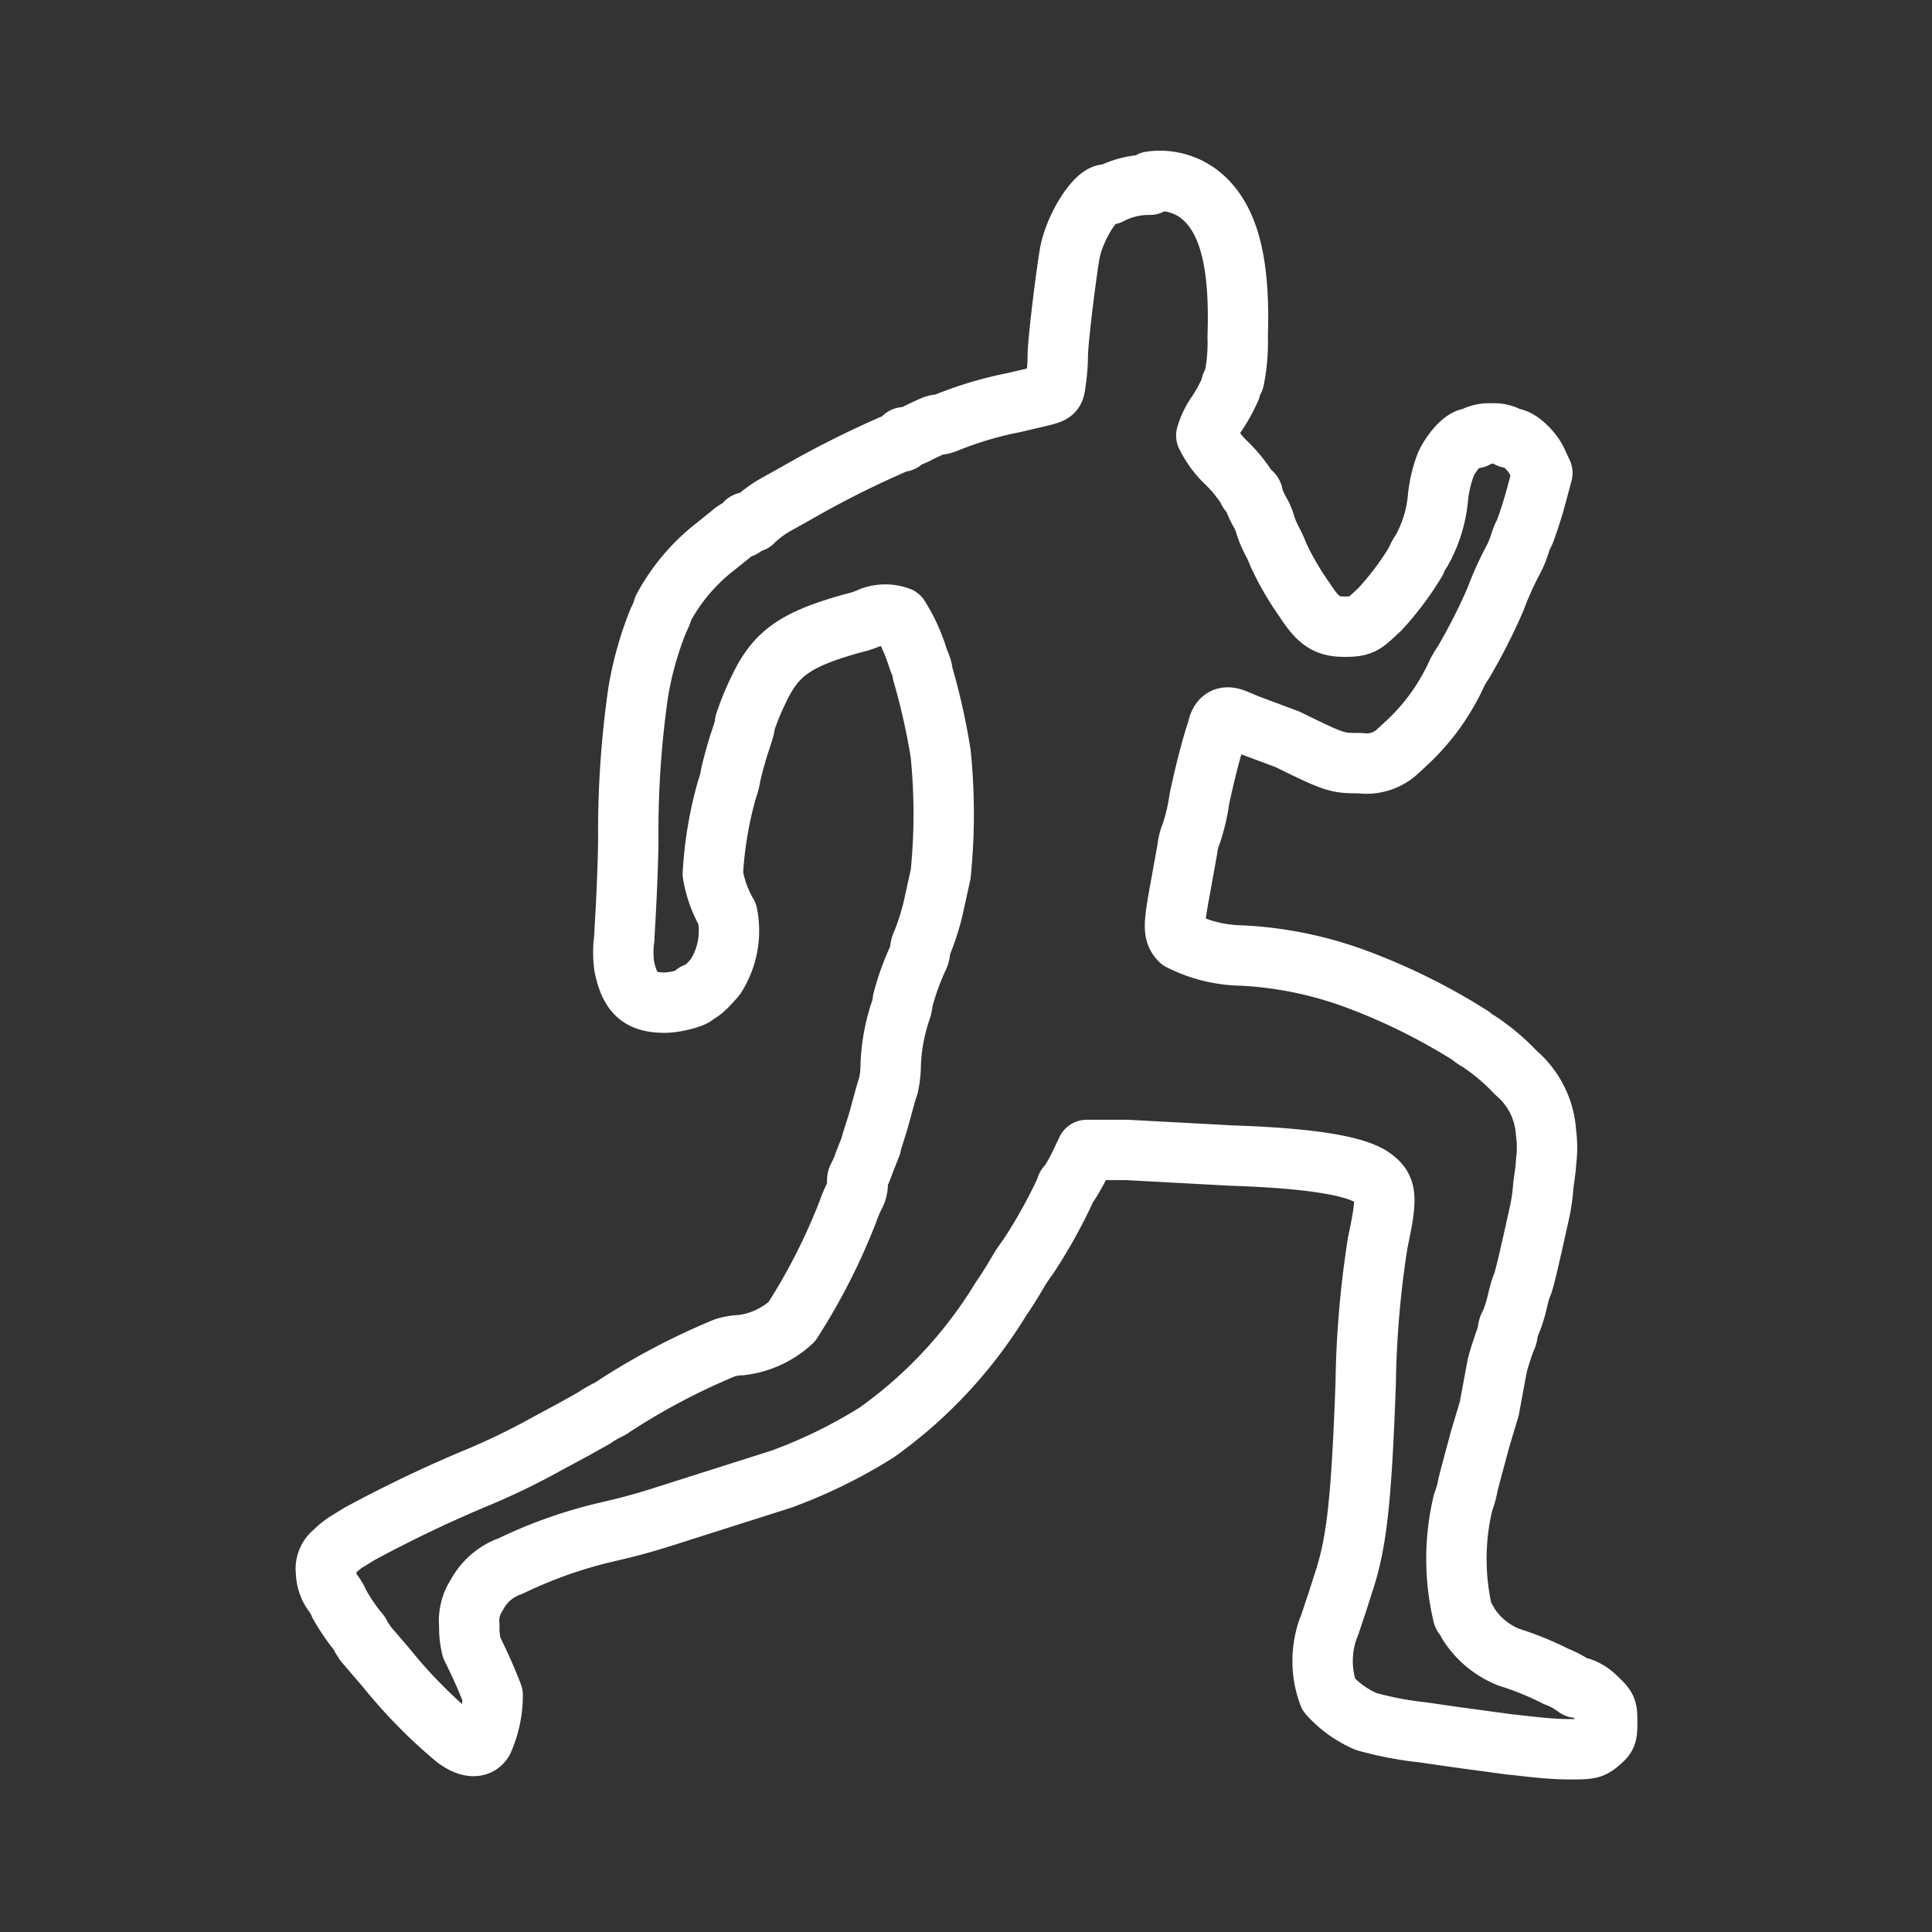 <ns0:svg xmlns:ns0="http://www.w3.org/2000/svg" id="Layer_2" data-name="Layer 2" viewBox="0 0 48 48" style="stroke-width:1.5px"><ns0:rect x="0" y="0" width="48" height="48" fill="#333333" stroke="none"/><ns0:defs style="stroke-width:1.5px"><ns0:style style="stroke-width:1.5px">.cls-1{fill:none;stroke:#fff;stroke-linecap:round;stroke-linejoin:round;}</ns0:style></ns0:defs><ns0:path class="cls-1" d="M28.59,4.51a1.61,1.61,0,0,1,1.34.43c.62.59.88,1.65.82,3.42a4.65,4.65,0,0,1-.09,1.07.5.5,0,0,0-.09.23,4.23,4.23,0,0,1-.32.59,1.87,1.87,0,0,0-.28.57,2.4,2.4,0,0,0,.52.7,3.51,3.51,0,0,1,.52.65.07.07,0,0,0,.07.07s.05,0,.05.09a2,2,0,0,0,.16.37,1.4,1.4,0,0,1,.15.35,2.26,2.26,0,0,0,.16.38,3.06,3.06,0,0,1,.16.35,7,7,0,0,0,.65,1.12c.35.54.55.67,1,.67s.48-.07.87-.43a7.29,7.29,0,0,0,.9-1.2,1.14,1.14,0,0,1,.14-.26,3.31,3.31,0,0,0,.41-1.36,3.3,3.3,0,0,1,.19-.78c.16-.34.45-.65.61-.65s.14,0,.15-.06a.81.81,0,0,1,.37-.06.78.78,0,0,1,.37.06.2.2,0,0,0,.14.06c.18,0,.52.32.64.6l.12.26-.16.6c-.09.33-.22.72-.28.87a1.48,1.48,0,0,0-.12.29,2.36,2.36,0,0,1-.16.39,8.26,8.26,0,0,0-.45,1,14.53,14.53,0,0,1-.8,1.57,2.07,2.07,0,0,0-.15.25,5.4,5.4,0,0,1-1.23,1.72l-.27.25a1.14,1.14,0,0,1-.91.27c-.57,0-.6,0-1.8-.59L31,18l-.24-.1c-.28-.13-.41-.09-.49.13a2.82,2.82,0,0,1-.09.3c-.15.5-.27,1-.38,1.51a4.89,4.89,0,0,1-.2.86,1.4,1.4,0,0,0-.1.39l-.18,1c-.17.92-.17,1.09,0,1.27a3.5,3.5,0,0,0,1.54.38,9.55,9.55,0,0,1,2.77.56,15.26,15.26,0,0,1,2.92,1.44.66.66,0,0,0,.17.12,5.16,5.16,0,0,1,.94.79,2.12,2.12,0,0,1,.75,1.49,2.71,2.71,0,0,1,0,.74c0,.15-.05.42-.07.61a4.28,4.28,0,0,1-.08.58c-.25,1.14-.39,1.74-.44,1.85s-.09.28-.14.49-.13.42-.16.48a.36.36,0,0,0-.06.2.41.41,0,0,1-.06.2c-.07.2-.14.41-.2.63L37,35l-.22.73-.14.52c-.05.19-.13.48-.17.65a2.41,2.41,0,0,1-.12.43,6,6,0,0,0,0,2.8,1.15,1.15,0,0,1,.13.21,2.13,2.13,0,0,0,1,.83,7.63,7.63,0,0,1,1.18.48,2.06,2.06,0,0,1,.51.28s0,0,.1,0a1,1,0,0,1,.39.25c.26.24.27.27.27.59s0,.36-.19.52-.23.17-.74.17-1-.07-1.49-.12l-1.33-.18-.83-.12a8.63,8.63,0,0,1-1.41-.27,2.66,2.66,0,0,1-.93-.67A2.39,2.39,0,0,1,33,40.46c.06-.14.1-.29.15-.43s.15-.46.21-.65c.34-1,.46-2,.57-5a24.61,24.61,0,0,1,.3-3.51c.24-1.13.23-1.35-.13-1.61s-1.35-.48-3.5-.55L28,28.57l-1,0-.2.42a4.33,4.33,0,0,1-.26.45.08.08,0,0,0-.05.08,12.83,12.83,0,0,1-.95,1.71,4.06,4.06,0,0,0-.23.34c-.14.24-.28.47-.44.7a11.26,11.26,0,0,1-3.09,3.32,12.59,12.59,0,0,1-2.37,1.16l-2.58.82c-.59.19-1,.32-1.7.48a11.53,11.53,0,0,0-2.45.86,1.5,1.5,0,0,0-.83.71,1.17,1.17,0,0,0-.19.77,2,2,0,0,0,.06.55,12.72,12.72,0,0,1,.52,1.17A2.77,2.77,0,0,1,12,43.25c-.12.19-.37.17-.68-.06A12.44,12.44,0,0,1,9.6,41.44l-.54-.63c0-.05-.08-.1-.08-.13a.38.38,0,0,0-.1-.16,4.86,4.86,0,0,1-.45-.67,1.22,1.22,0,0,0-.17-.29.93.93,0,0,1-.16-.51.52.52,0,0,1,.2-.49,1.79,1.79,0,0,1,.37-.29l.26-.16a32.25,32.25,0,0,1,3-1.43,17,17,0,0,0,1.66-.81l.65-.35.52-.29a2.52,2.52,0,0,1,.34-.2.47.47,0,0,0,.12-.07A16.87,16.87,0,0,1,18,33.49a1.41,1.41,0,0,1,.41-.07,2.25,2.25,0,0,0,1.26-.58,15.17,15.17,0,0,0,1.4-2.75,3.43,3.43,0,0,1,.19-.44.63.63,0,0,0,.05-.22.26.26,0,0,1,0-.17,2.12,2.12,0,0,0,.16-.37l.17-.43c0-.07.12-.38.21-.71s.18-.67.22-.77a2.47,2.47,0,0,0,.06-.55,4.76,4.76,0,0,1,.24-1.3,1,1,0,0,0,.06-.27,6.28,6.28,0,0,1,.38-1.06.46.46,0,0,0,.05-.2.56.56,0,0,1,.06-.2,5.9,5.9,0,0,0,.3-1l.15-.68a14.82,14.82,0,0,0,0-3,16.39,16.39,0,0,0-.45-2c0-.12-.08-.26-.12-.39a4.26,4.26,0,0,0-.46-1,1,1,0,0,0-.69,0,2.36,2.36,0,0,1-.48.16c-1.42.4-1.9.74-2.33,1.66a6.57,6.57,0,0,0-.33.81c0,.13-.12.43-.19.67s-.15.53-.17.65a1.89,1.89,0,0,1-.09.34,9.61,9.61,0,0,0-.35,2.09,2.89,2.89,0,0,0,.36,1,2.11,2.11,0,0,1-.29,1.55c-.2.24-.38.41-.45.41s-.06,0-.06.05-.45.19-.76.19c-.61,0-.86-.23-1-.9a2.48,2.48,0,0,1,0-.69c0-.12.08-1.21.1-2.41a24.38,24.38,0,0,1,.24-3.67,8.42,8.42,0,0,1,.51-1.83,1.57,1.57,0,0,0,.12-.3,4.83,4.83,0,0,1,1.32-1.55l.36-.29a.83.83,0,0,1,.23-.15c.06,0,.12-.06.12-.09s0-.06.09-.06a.13.13,0,0,0,.1,0,2.72,2.72,0,0,1,.57-.43l.52-.29a24.15,24.15,0,0,1,2.54-1.27c.06,0,.11,0,.11-.06s0-.06.09-.06a.79.79,0,0,0,.29-.11c.38-.18.42-.2.52-.2a.76.76,0,0,0,.2-.06A9.21,9.21,0,0,1,25.2,10l.68-.16c.31-.08.32-.09.35-.37a4.23,4.23,0,0,0,.05-.63c0-.33.18-1.82.29-2.5s.65-1.51.91-1.51c.05,0,.09,0,.09,0a2.1,2.1,0,0,1,1-.24Zm0,0" style="stroke-width:1.5px" /></ns0:svg>
